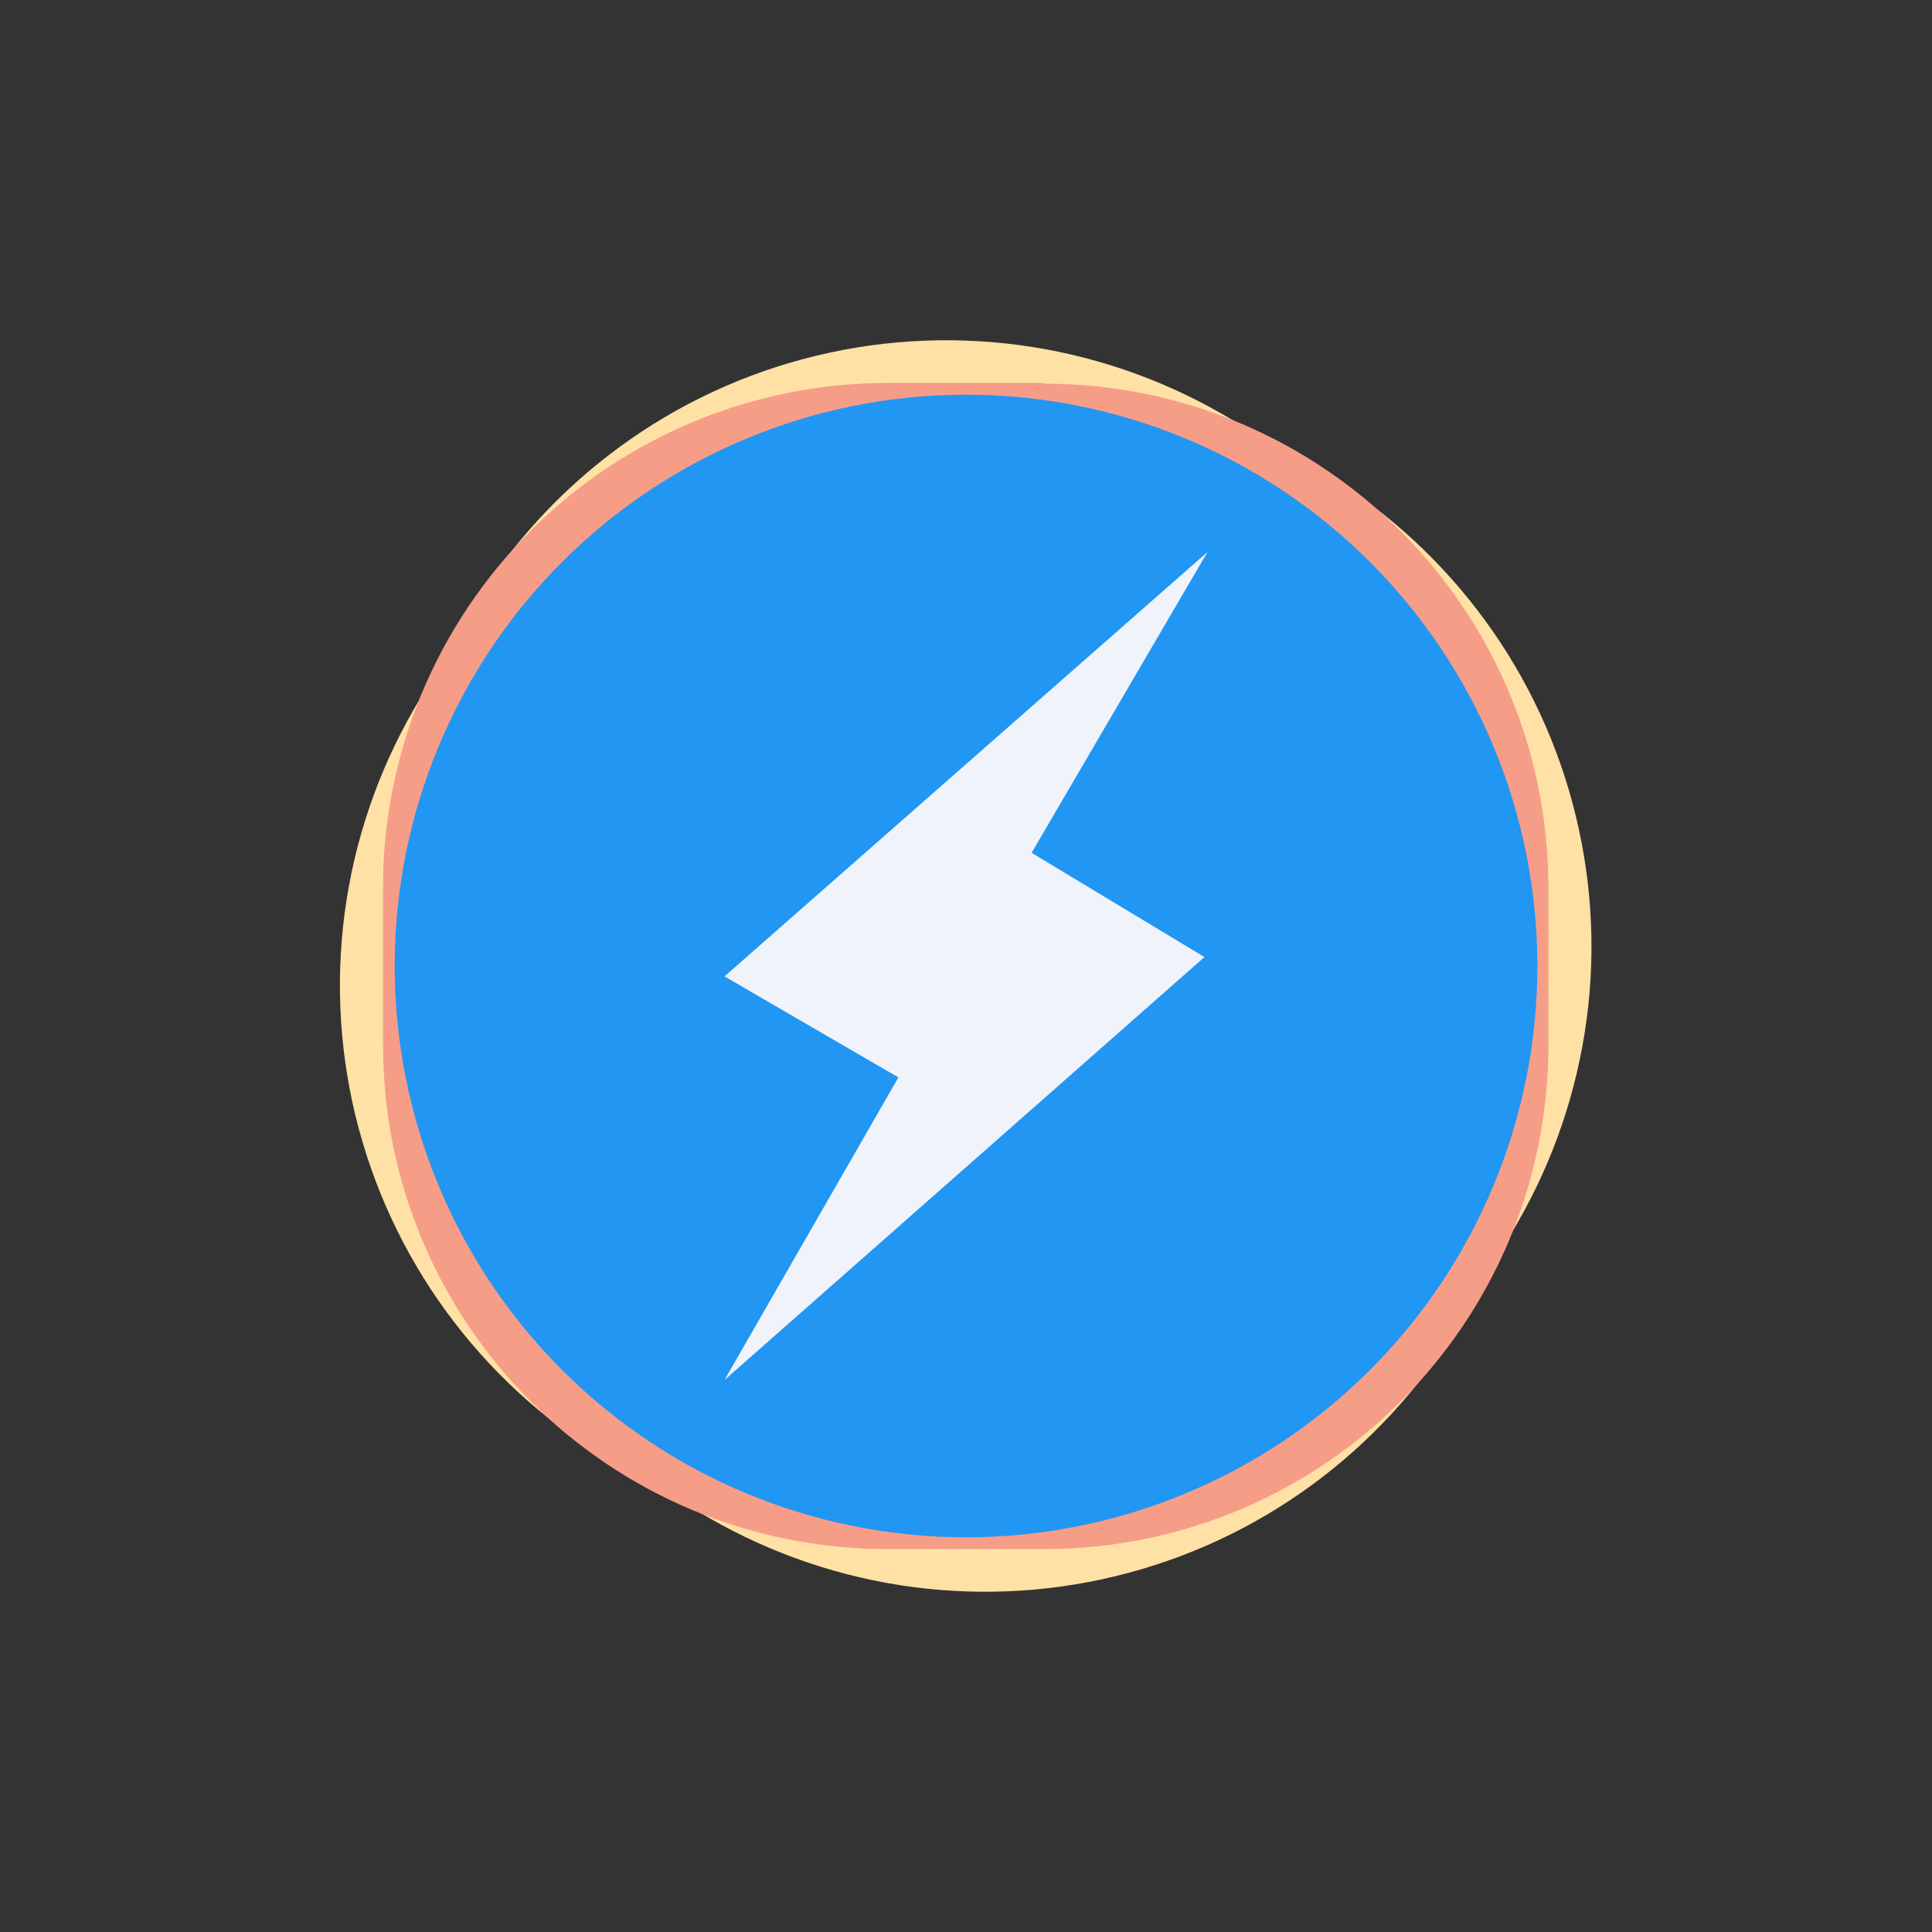 <svg width="24" height="24" viewBox="0 0 24 24" fill="none" xmlns="http://www.w3.org/2000/svg">
<rect x="0" y="0" width="24" height="24" fill="#333333" stroke="none"/>
<path d="M5.812 7.663L5.143 8.807C4.692 9.589 4.399 10.451 4.281 11.346C4.164 12.241 4.223 13.15 4.457 14.021C4.691 14.893 5.094 15.71 5.643 16.425C6.192 17.141 6.877 17.742 7.659 18.193L8.803 18.853C9.585 19.304 10.447 19.597 11.342 19.715C12.237 19.832 13.146 19.773 14.017 19.539C14.889 19.306 15.706 18.903 16.422 18.353C17.137 17.804 17.738 17.119 18.189 16.337L18.849 15.193C19.3 14.412 19.593 13.549 19.711 12.654C19.829 11.759 19.769 10.851 19.535 9.979C19.302 9.107 18.899 8.29 18.349 7.575C17.8 6.859 17.115 6.258 16.333 5.807L15.189 5.147C14.408 4.696 13.545 4.403 12.65 4.285C11.756 4.168 10.847 4.227 9.975 4.461C9.103 4.694 8.286 5.097 7.571 5.647C6.855 6.196 6.254 6.881 5.803 7.663H5.812Z" fill="#FFE1A5"/>
<path d="M12.973 4.757H11.028C10.204 4.757 9.388 4.919 8.626 5.234C7.865 5.549 7.174 6.011 6.591 6.594C6.009 7.177 5.547 7.869 5.232 8.63C4.918 9.392 4.756 10.208 4.758 11.031V12.977C4.758 16.44 7.56 19.243 11.023 19.243H12.969C16.432 19.243 19.235 16.44 19.235 12.977V11.031C19.235 7.569 16.432 4.766 12.969 4.766L12.973 4.757Z" fill="#F69D88"/>
<path d="M12 19.097C13.883 19.097 15.688 18.349 17.019 17.018C18.35 15.688 19.098 13.882 19.098 12C19.098 10.118 18.35 8.313 17.019 6.982C15.688 5.651 13.883 4.903 12 4.903C10.118 4.903 8.313 5.651 6.982 6.982C5.651 8.313 4.903 10.118 4.903 12C4.903 13.882 5.651 15.688 6.982 17.018C8.313 18.349 10.118 19.097 12 19.097Z" fill="#2196F3"/>
<path d="M15 6.857L12.815 10.594L14.962 11.889L9 17.143L11.16 13.384L9 12.129L15 6.857Z" fill="#F0F3FA"/>
</svg>
